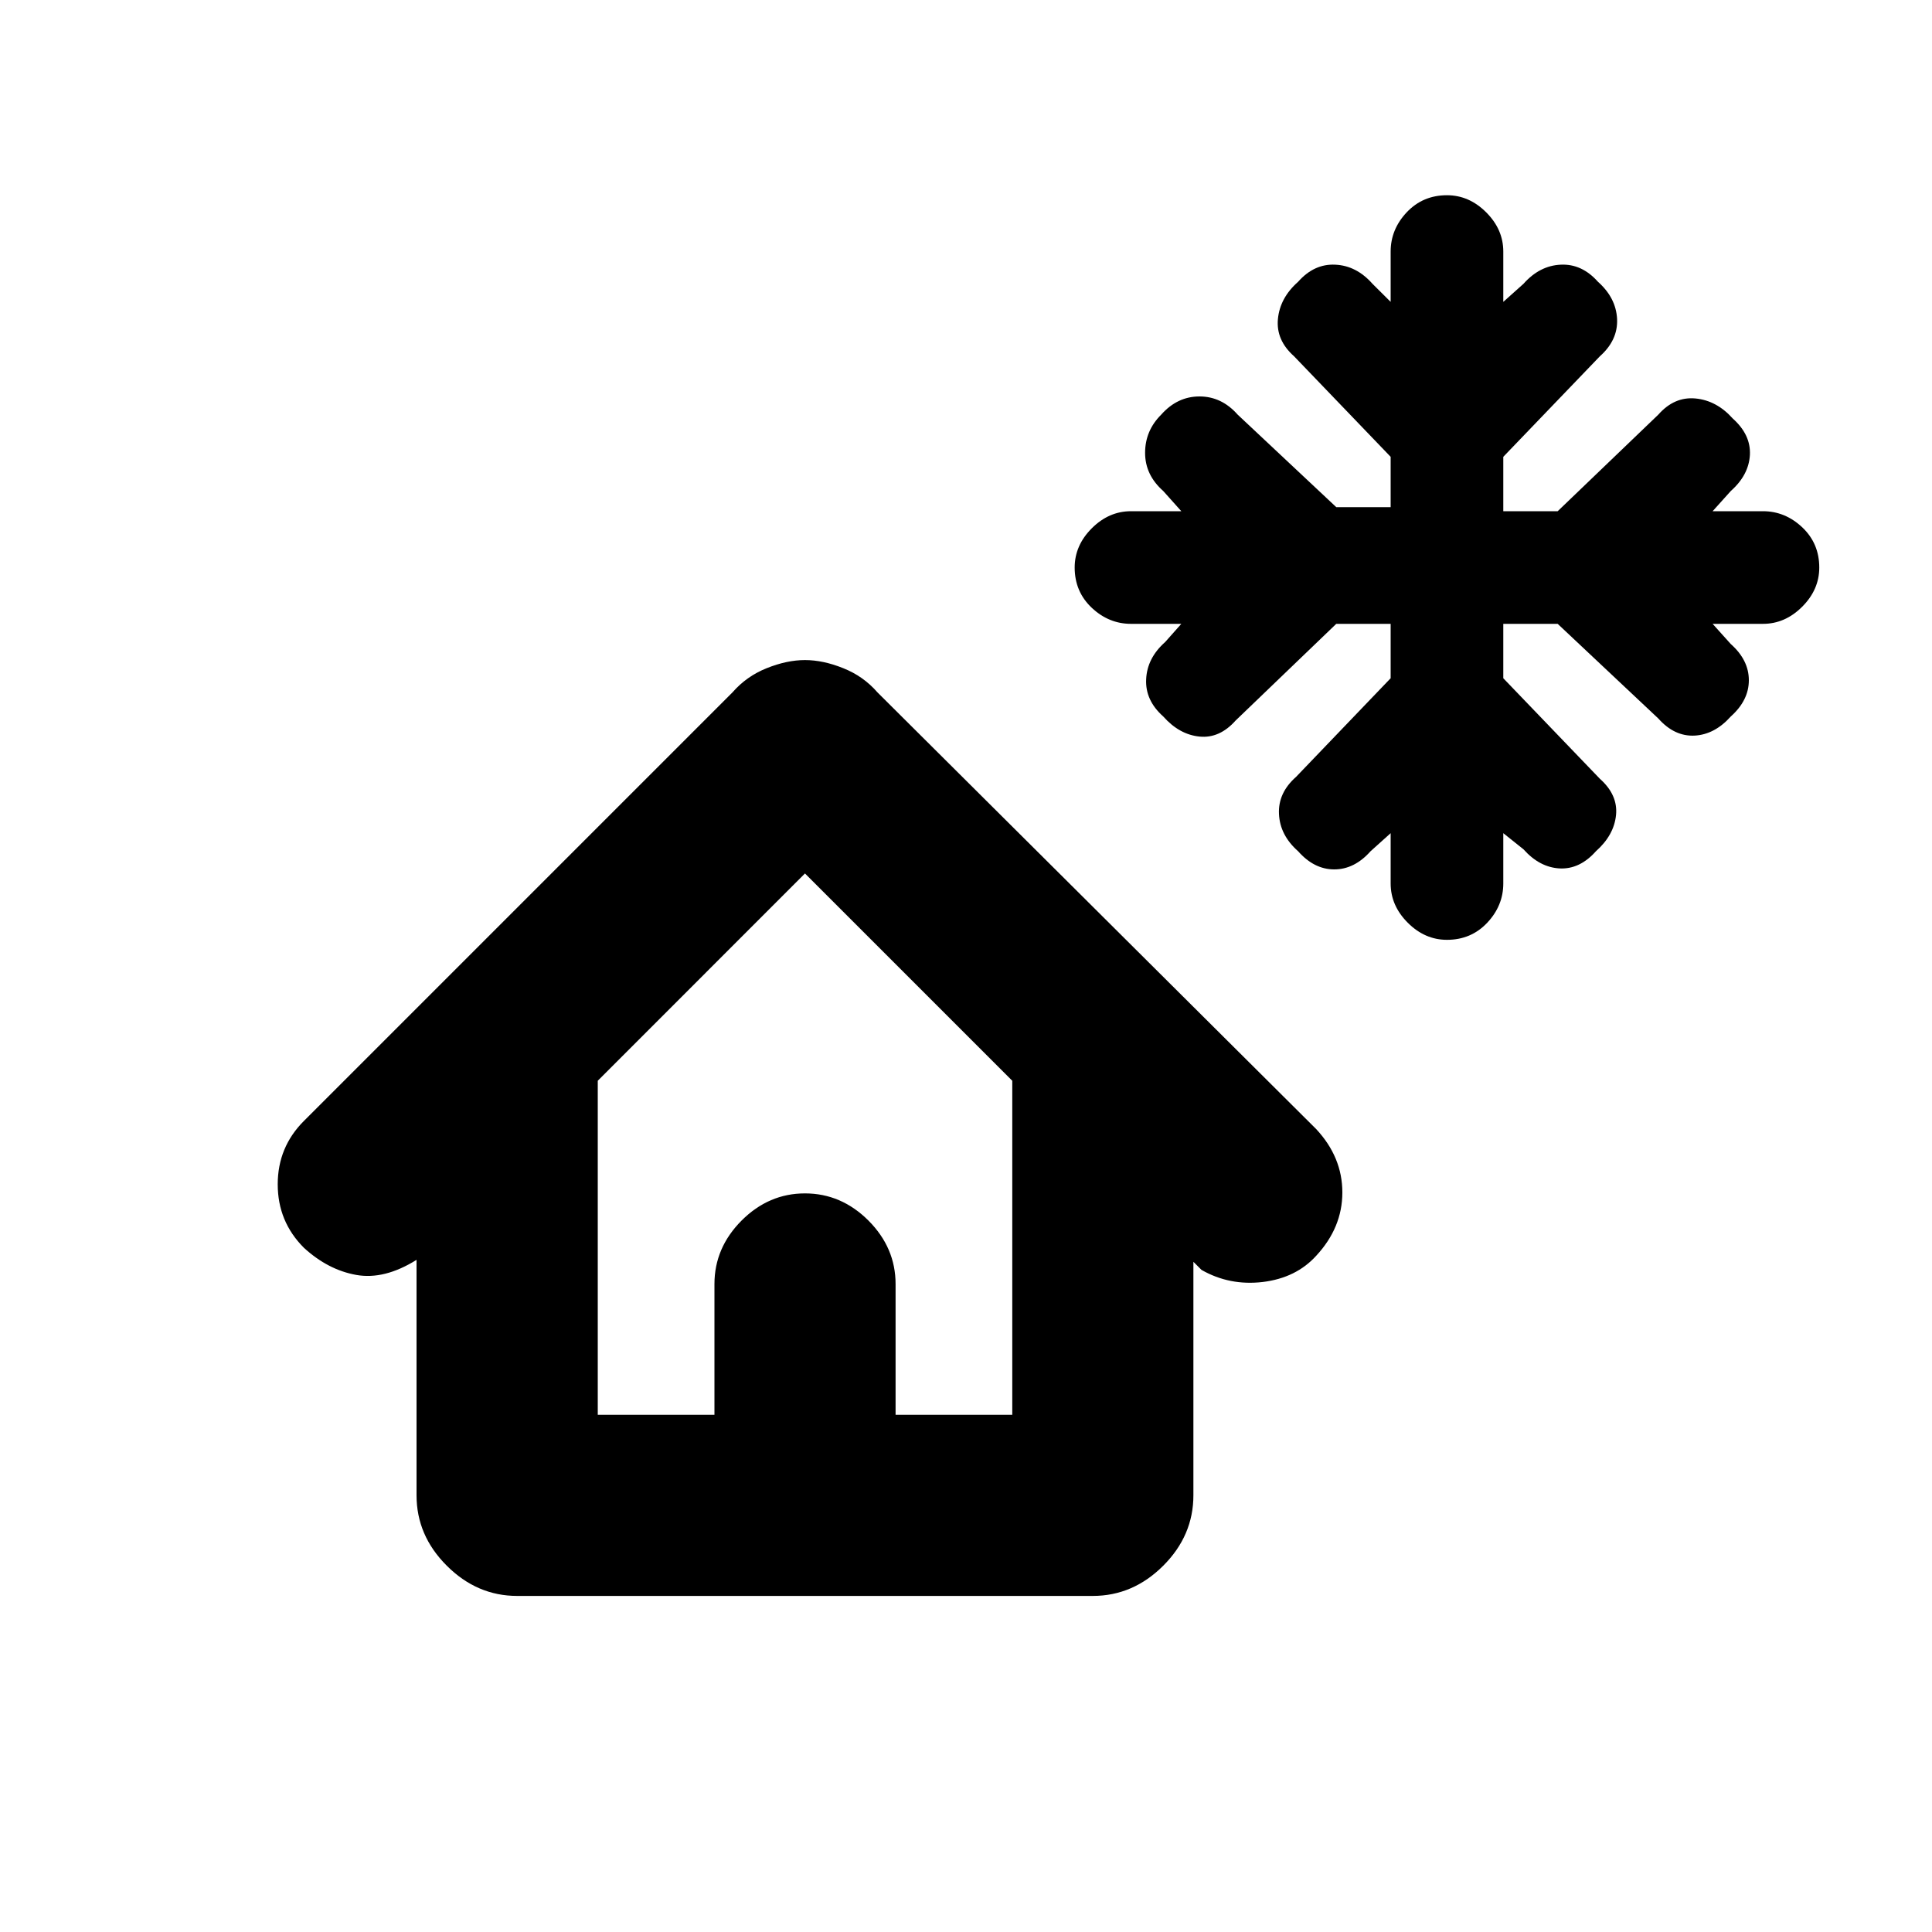 <svg xmlns="http://www.w3.org/2000/svg" height="20" width="20"><path d="M14.979 9.729Q14.75 9.729 14.573 9.552Q14.396 9.375 14.396 9.146V8.625L14.188 8.812Q14.021 9 13.812 9Q13.604 9 13.438 8.812Q13.25 8.646 13.24 8.427Q13.229 8.208 13.417 8.042L14.396 7.021V6.458H13.833L12.792 7.458Q12.625 7.646 12.417 7.625Q12.208 7.604 12.042 7.417Q11.854 7.25 11.865 7.031Q11.875 6.812 12.062 6.646L12.229 6.458H11.708Q11.479 6.458 11.302 6.292Q11.125 6.125 11.125 5.875Q11.125 5.646 11.302 5.469Q11.479 5.292 11.708 5.292H12.229L12.042 5.083Q11.854 4.917 11.854 4.688Q11.854 4.458 12.021 4.292Q12.188 4.104 12.417 4.104Q12.646 4.104 12.812 4.292L13.833 5.25H14.396V4.729L13.396 3.688Q13.208 3.521 13.229 3.302Q13.25 3.083 13.438 2.917Q13.604 2.729 13.823 2.74Q14.042 2.75 14.208 2.938L14.396 3.125V2.604Q14.396 2.375 14.562 2.198Q14.729 2.021 14.979 2.021Q15.208 2.021 15.385 2.198Q15.562 2.375 15.562 2.604V3.125L15.771 2.938Q15.938 2.75 16.156 2.74Q16.375 2.729 16.542 2.917Q16.729 3.083 16.74 3.302Q16.75 3.521 16.562 3.688L15.562 4.729V5.292H16.125L17.167 4.292Q17.333 4.104 17.552 4.125Q17.771 4.146 17.938 4.333Q18.125 4.5 18.115 4.708Q18.104 4.917 17.917 5.083L17.729 5.292H18.25Q18.479 5.292 18.656 5.458Q18.833 5.625 18.833 5.875Q18.833 6.104 18.656 6.281Q18.479 6.458 18.25 6.458H17.729L17.917 6.667Q18.104 6.833 18.104 7.042Q18.104 7.25 17.917 7.417Q17.75 7.604 17.542 7.615Q17.333 7.625 17.167 7.438L16.125 6.458H15.562V7.021L16.562 8.062Q16.75 8.229 16.729 8.438Q16.708 8.646 16.521 8.812Q16.354 9 16.146 8.99Q15.938 8.979 15.771 8.792L15.562 8.625V9.146Q15.562 9.375 15.396 9.552Q15.229 9.729 14.979 9.729ZM5.354 16.521Q4.938 16.521 4.625 16.208Q4.312 15.896 4.312 15.479V13.042Q3.979 13.25 3.688 13.198Q3.396 13.146 3.146 12.917Q2.875 12.646 2.875 12.26Q2.875 11.875 3.146 11.604L7.583 7.167Q7.729 7 7.937 6.917Q8.146 6.833 8.333 6.833Q8.521 6.833 8.729 6.917Q8.938 7 9.083 7.167L13.625 11.688Q13.896 11.979 13.896 12.344Q13.896 12.708 13.625 13Q13.417 13.229 13.073 13.271Q12.729 13.312 12.438 13.146L12.354 13.062V15.479Q12.354 15.896 12.042 16.208Q11.729 16.521 11.312 16.521ZM6.188 14.646H7.396V13.292Q7.396 12.917 7.677 12.635Q7.958 12.354 8.333 12.354Q8.708 12.354 8.99 12.635Q9.271 12.917 9.271 13.292V14.646H10.479V11.188L8.333 9.042L6.188 11.188ZM6.188 14.646H7.396H9.271H10.479H8.333H6.188Z"/></svg>